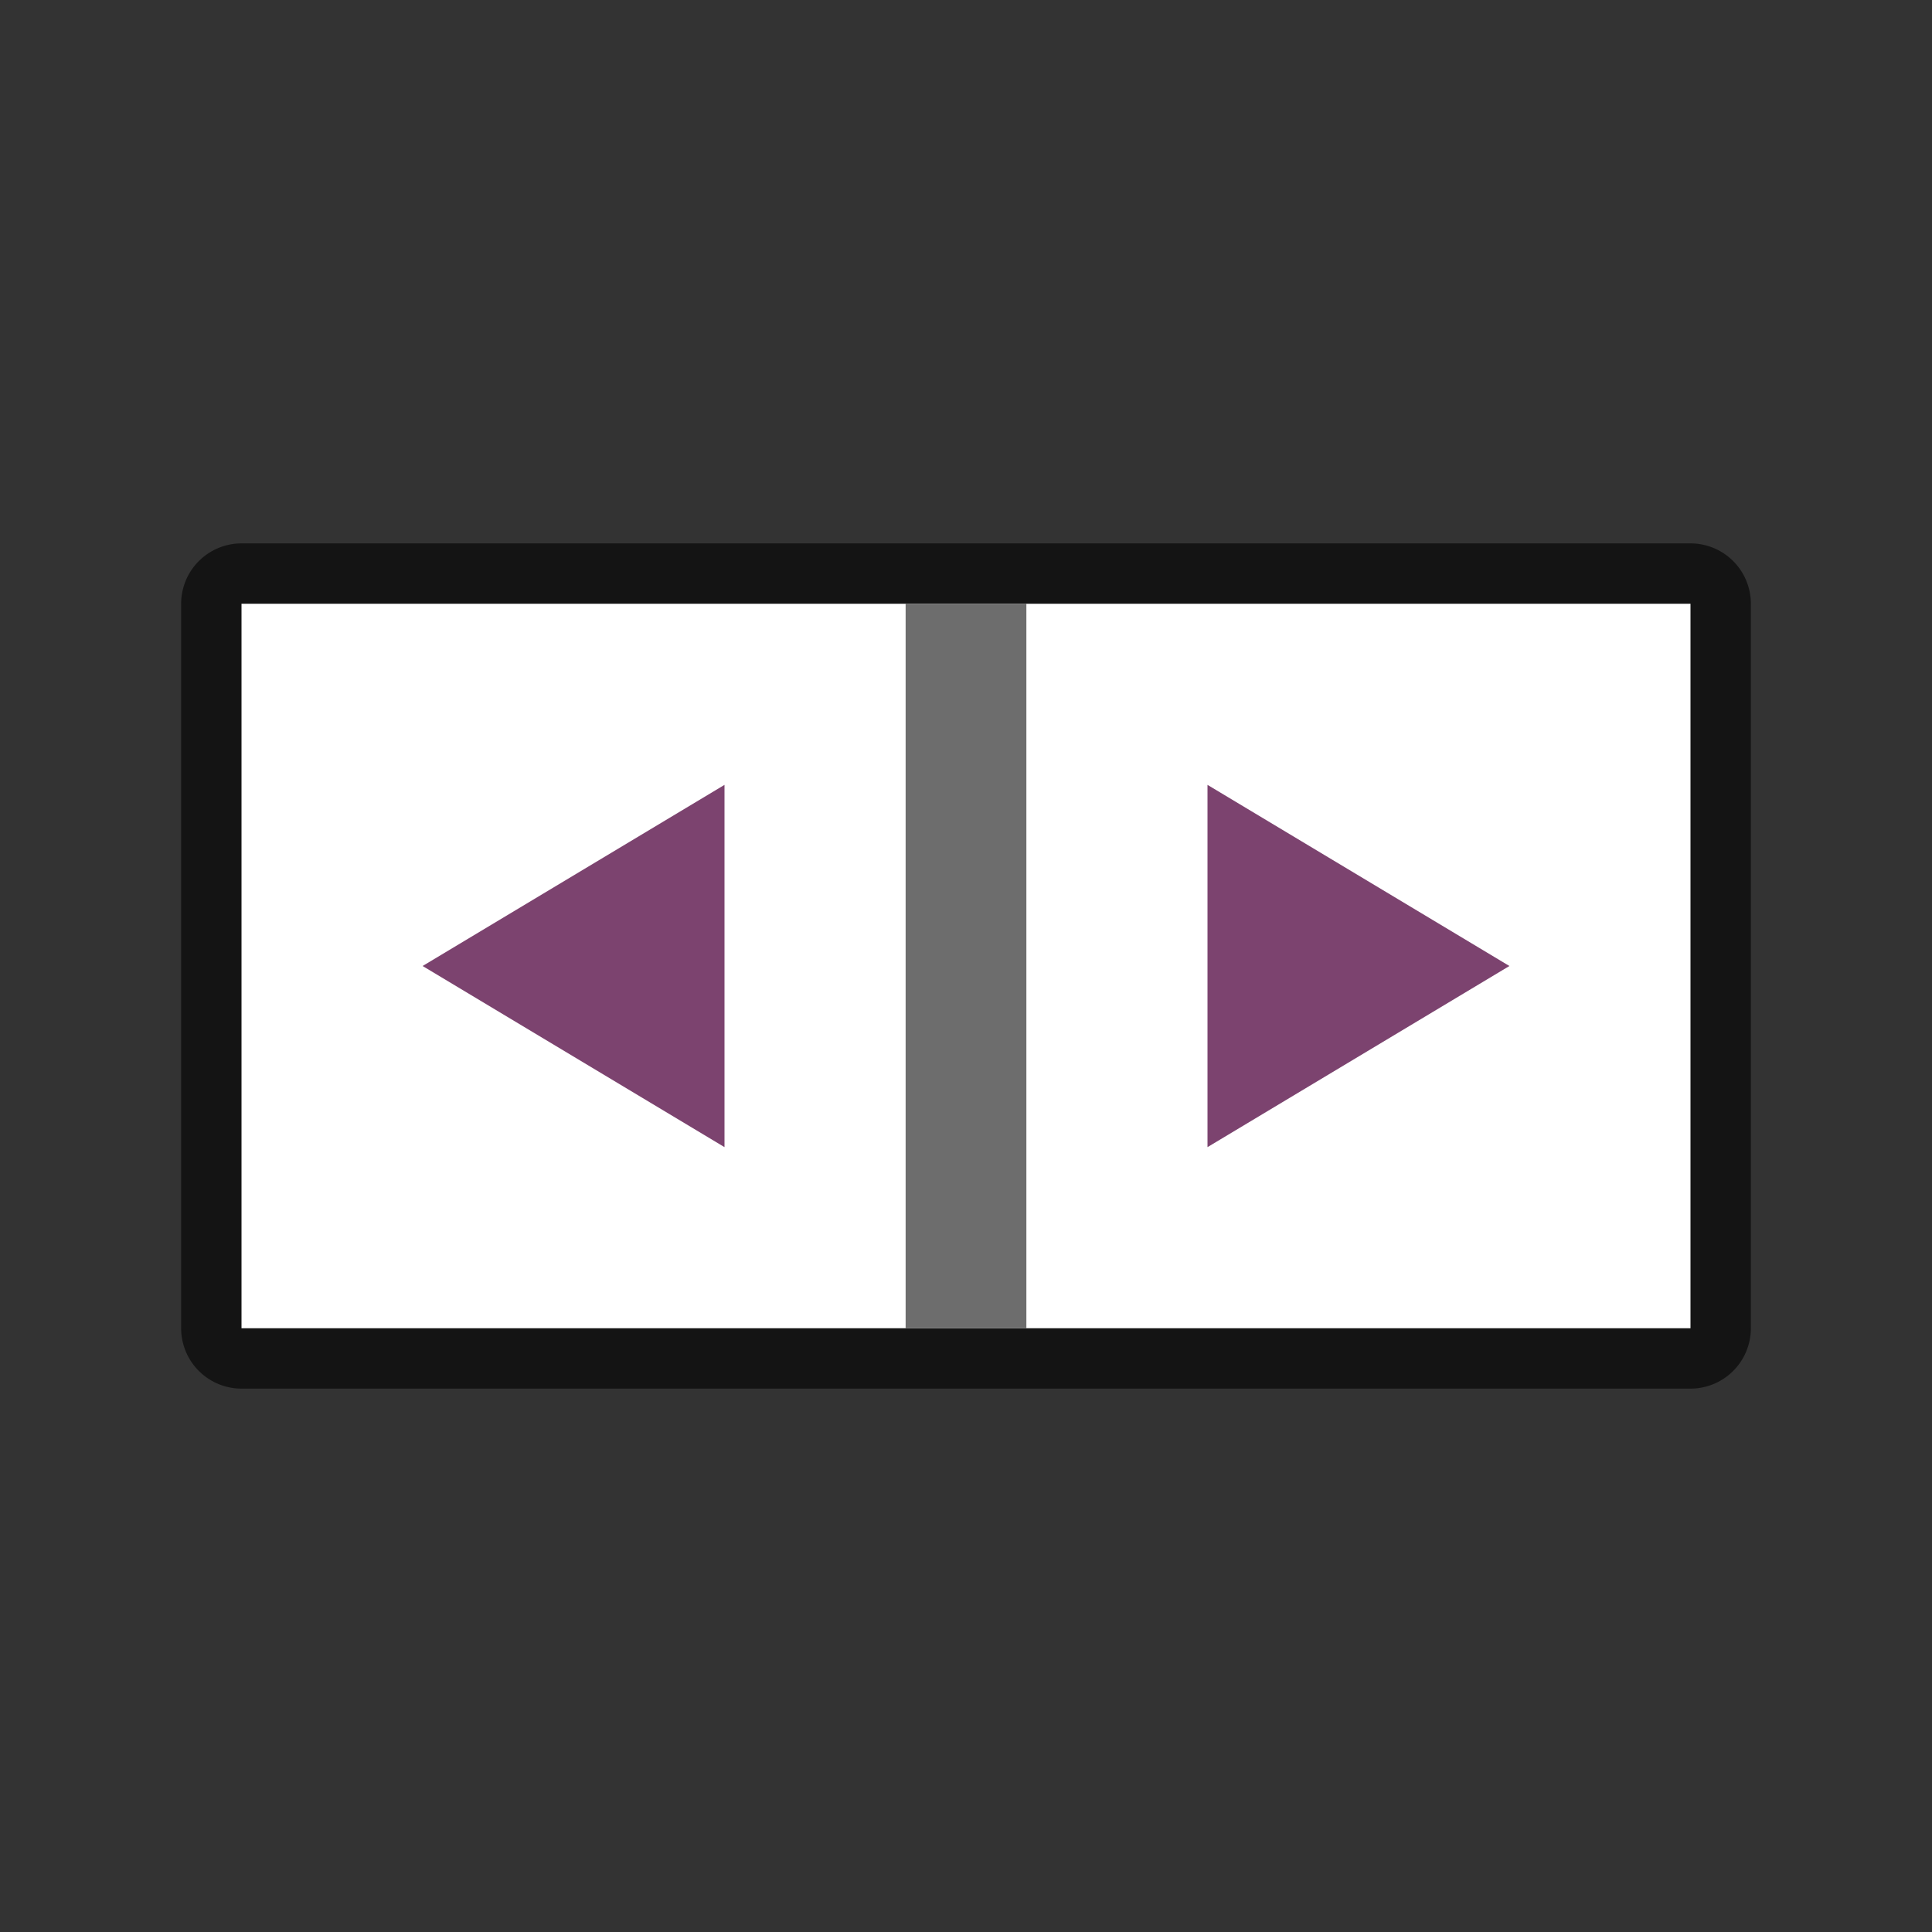 <svg xmlns="http://www.w3.org/2000/svg" viewBox="0 0 32 32"><rect x="0" y="0" width="32" height="32" fill="#333333" stroke="none"/><path opacity=".6" stroke="#000" stroke-width="2" stroke-linejoin="round" d="M4 22V10h24v12z"/><path fill="#fff" d="M4 22V10h24v12z"/><path d="M7 16l5-3v6M25 16l-5 3v-6" fill="#7c436f"/><path fill="#6d6d6d" d="M15 22V10h2v12z"/></svg>